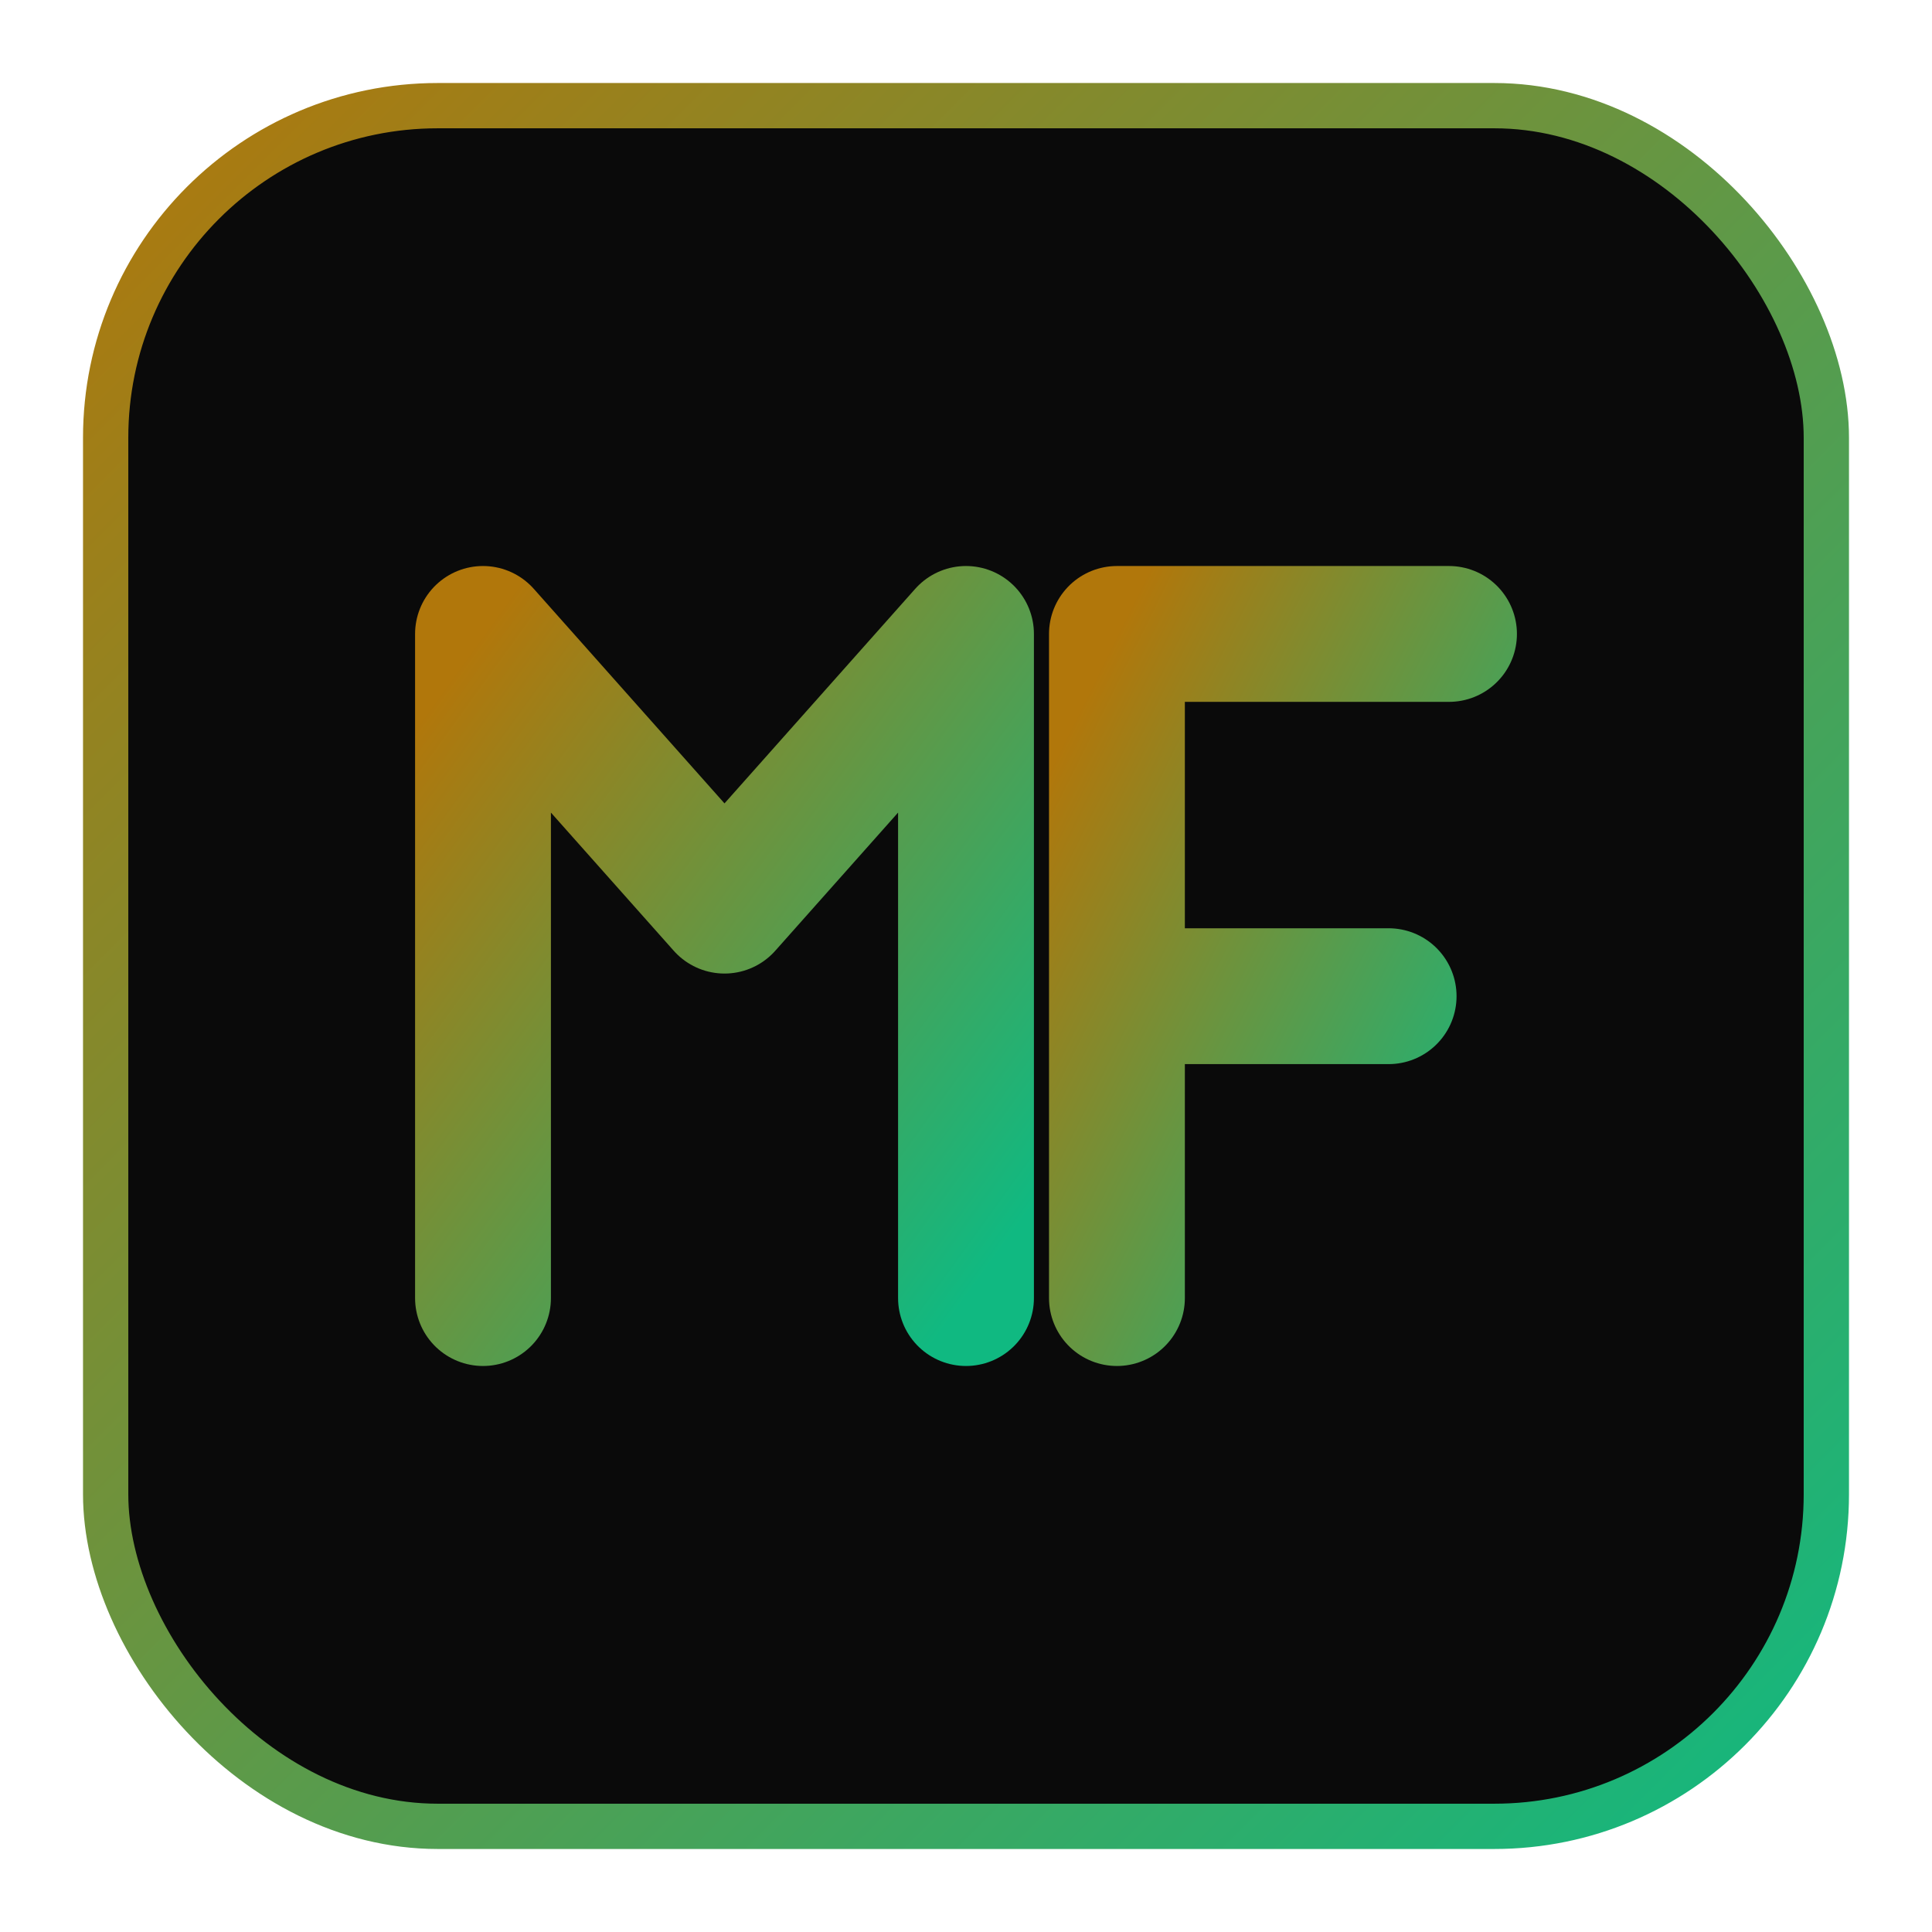 <svg xmlns="http://www.w3.org/2000/svg" viewBox="0 0 256 256" role="img" aria-label="Mathias Portfolio Logo">
  <defs>
    <linearGradient id="g" x1="0" y1="0" x2="1" y2="1">
      <stop offset="0%" stop-color="#b1770b"/>
      <stop offset="100%" stop-color="#10b981"/>
    </linearGradient>
    <filter id="s" x="-20%" y="-20%" width="140%" height="140%" color-interpolation-filters="sRGB">
      <feDropShadow dx="0" dy="8" stdDeviation="10" flood-opacity="0.25"/>
    </filter>
  </defs>
  <!-- Container com borda gradiente -->
  <rect x="14" y="14" width="228" height="228" rx="44" fill="#0a0a0a" stroke="url(#g)" stroke-width="6" filter="url(#s)"/>
  <!-- Monograma MF -->
  <g fill="none" stroke="url(#g)" stroke-width="18" stroke-linecap="round" stroke-linejoin="round">
    <!-- M -->
    <path d="M64 172 V84 l32 36 32-36 v88"/>
    <!-- F -->
    <path d="M148 84 h44 M148 132 h36 M148 84 v88"/>
  </g>
</svg>


